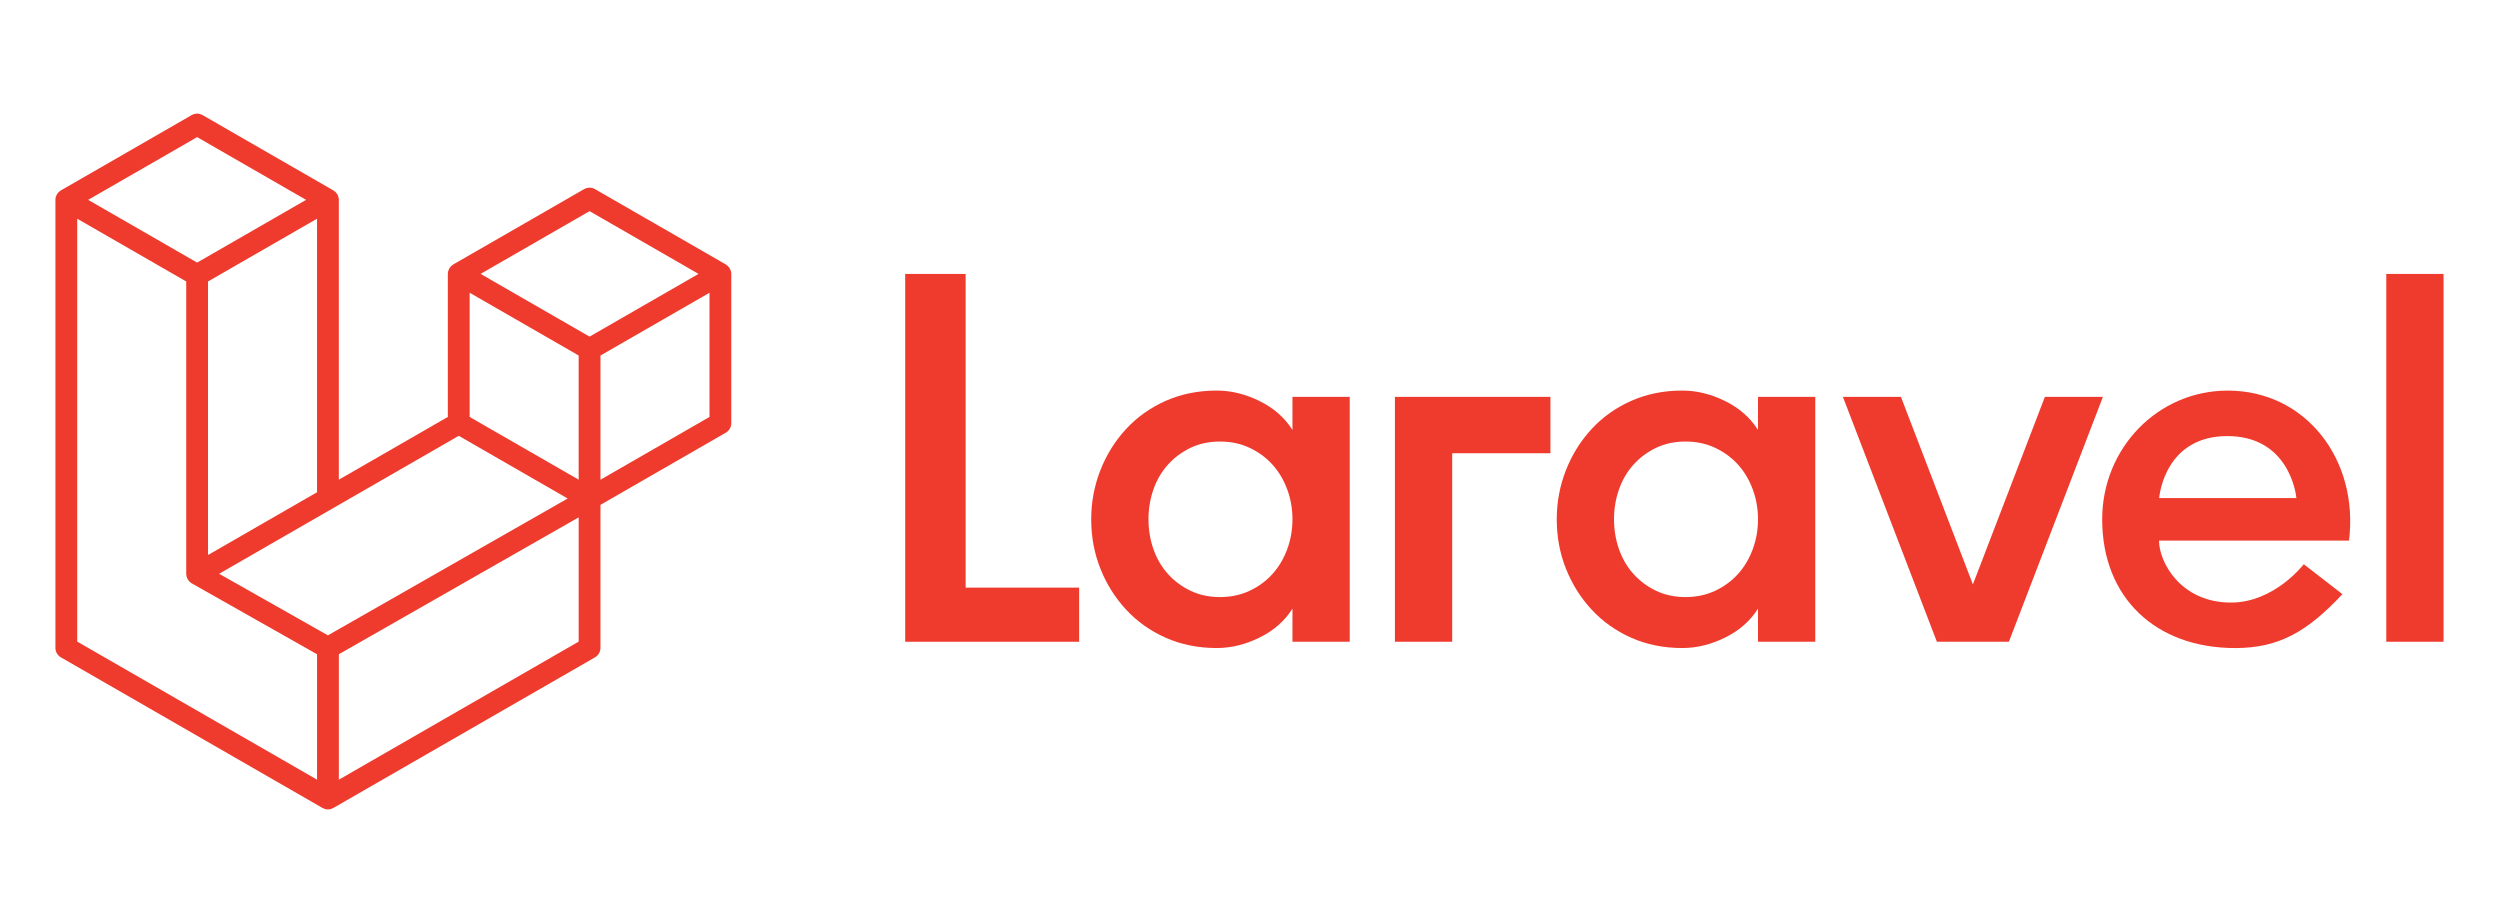 <svg enable-background="new 0 0 934 345" inkscape:version="1.1.2 (0a00cf5339, 2022-02-04)" sodipodi:docname="Laravel9-logo-2.svg" version="1.1" viewBox="0 0 934 345" xml:space="preserve" xmlns="http://www.w3.org/2000/svg" xmlns:inkscape="http://www.inkscape.org/namespaces/inkscape" xmlns:sodipodi="http://sodipodi.sourceforge.net/DTD/sodipodi-0.dtd"><sodipodi:namedview bordercolor="#666666" borderopacity="1.0" inkscape:current-layer="Layer_1" inkscape:cx="451.09401" inkscape:cy="175.60218" inkscape:pagecheckerboard="0" inkscape:pageopacity="0.0" inkscape:pageshadow="2" inkscape:window-height="1011" inkscape:window-maximized="1" inkscape:window-width="1920" inkscape:window-x="0" inkscape:window-y="0" inkscape:zoom="0.78586724" pagecolor="#ffffff" showgrid="false"/>
<g transform="matrix(1.371 0 0 1.371 -173.45 -64.068)" fill="#ef3b2d">
	
		<polygon points="373.18 121.38 373.18 221.61 420.58 221.61 420.58 206.86 389.65 206.86 389.65 121.38"/>
		<path d="m478.71 163.9c-2.101-3.341-5.083-5.965-8.949-7.875-3.865-1.909-7.756-2.864-11.669-2.864-5.062 0-9.69 0.931-13.89 2.792-4.201 1.861-7.804 4.417-10.811 7.661-3.007 3.246-5.347 6.993-7.016 11.239-1.672 4.249-2.506 8.713-2.506 13.389 0 4.774 0.834 9.26 2.506 13.459 1.669 4.202 4.009 7.925 7.016 11.169 3.007 3.246 6.609 5.799 10.811 7.66 4.199 1.861 8.828 2.792 13.89 2.792 3.913 0 7.804-0.955 11.669-2.863 3.866-1.908 6.849-4.533 8.949-7.875v9.021h15.607v-66.725h-15.607zm-1.431 32.503c-0.955 2.578-2.291 4.821-4.009 6.73-1.719 1.91-3.795 3.437-6.229 4.582-2.435 1.146-5.133 1.718-8.091 1.718-2.96 0-5.633-0.572-8.019-1.718-2.387-1.146-4.438-2.672-6.156-4.582-1.719-1.909-3.032-4.152-3.938-6.73-0.909-2.577-1.36-5.298-1.36-8.161 0-2.864 0.451-5.585 1.36-8.162 0.905-2.577 2.219-4.819 3.938-6.729 1.718-1.908 3.77-3.437 6.156-4.582 2.386-1.146 5.059-1.718 8.019-1.718 2.958 0 5.656 0.572 8.091 1.718 2.434 1.146 4.51 2.674 6.229 4.582 1.718 1.91 3.054 4.152 4.009 6.729 0.953 2.577 1.432 5.298 1.432 8.162-1e-3 2.863-0.479 5.584-1.432 8.161z"/>
		<path d="m605.57 163.9c-2.101-3.341-5.083-5.965-8.949-7.875-3.865-1.909-7.756-2.864-11.669-2.864-5.062 0-9.69 0.931-13.89 2.792-4.201 1.861-7.804 4.417-10.811 7.661-3.007 3.246-5.347 6.993-7.016 11.239-1.672 4.249-2.506 8.713-2.506 13.389 0 4.774 0.834 9.26 2.506 13.459 1.669 4.202 4.009 7.925 7.016 11.169 3.007 3.246 6.609 5.799 10.811 7.66 4.199 1.861 8.828 2.792 13.89 2.792 3.913 0 7.804-0.955 11.669-2.863 3.866-1.908 6.849-4.533 8.949-7.875v9.021h15.607v-66.725h-15.607zm-1.432 32.503c-0.955 2.578-2.291 4.821-4.009 6.73-1.719 1.91-3.795 3.437-6.229 4.582-2.435 1.146-5.133 1.718-8.091 1.718-2.96 0-5.633-0.572-8.019-1.718-2.387-1.146-4.438-2.672-6.156-4.582-1.719-1.909-3.032-4.152-3.938-6.73-0.909-2.577-1.36-5.298-1.36-8.161 0-2.864 0.451-5.585 1.36-8.162 0.905-2.577 2.219-4.819 3.938-6.729 1.718-1.908 3.77-3.437 6.156-4.582 2.386-1.146 5.059-1.718 8.019-1.718 2.958 0 5.656 0.572 8.091 1.718 2.434 1.146 4.51 2.674 6.229 4.582 1.718 1.91 3.054 4.152 4.009 6.729 0.953 2.577 1.432 5.298 1.432 8.162 0 2.863-0.479 5.584-1.432 8.161z"/>
		<rect x="776.78" y="121.38" width="15.606" height="100.23"/>
		<polygon points="522.24 221.61 522.24 170.24 549.01 170.24 549.01 154.88 506.63 154.88 506.63 221.61"/>
		<polygon points="664.13 205.98 644.52 154.88 628.71 154.88 654.32 221.61 673.94 221.61 699.56 154.88 683.75 154.88"/>
		<path d="m733.6 153.17c-19.112 0-34.239 15.706-34.239 35.079 0 21.416 14.641 35.079 36.239 35.079 12.088 0 19.806-4.622 29.234-14.688l-10.544-8.158c-6e-3 8e-3 -7.958 10.449-19.832 10.449-13.802 0-19.612-11.127-19.612-16.884h51.777c2.72-22.043-11.772-40.877-33.023-40.877zm-18.713 29.28c0.12-1.284 1.917-16.884 18.589-16.884 16.671 0 18.697 15.598 18.813 16.884h-37.402z"/>
	
	<path d="m325.68 120.59c-0.024-0.088-0.073-0.165-0.104-0.25-0.058-0.157-0.108-0.316-0.191-0.46-0.056-0.097-0.137-0.176-0.203-0.265-0.087-0.117-0.161-0.242-0.265-0.345-0.085-0.086-0.194-0.148-0.29-0.223-0.109-0.085-0.206-0.182-0.327-0.252 0 0-1e-3 0-2e-3 -1e-3 -1e-3 0-1e-3 -1e-3 -2e-3 -2e-3l-35.648-20.524c-0.917-0.528-2.047-0.528-2.964 0l-35.647 20.522c-1e-3 0-1e-3 1e-3 -2e-3 2e-3 -1e-3 0-2e-3 0-2e-3 1e-3 -0.121 0.07-0.219 0.167-0.327 0.252-0.096 0.075-0.205 0.138-0.29 0.223-0.103 0.103-0.178 0.228-0.265 0.345-0.066 0.089-0.147 0.169-0.203 0.265-0.083 0.144-0.133 0.304-0.191 0.46-0.031 0.085-0.08 0.162-0.104 0.25-0.067 0.249-0.103 0.51-0.103 0.776v38.979l-29.706 17.103v-76.255c0-0.265-0.036-0.526-0.103-0.776-0.024-0.088-0.073-0.165-0.104-0.25-0.058-0.157-0.108-0.316-0.191-0.46-0.056-0.097-0.137-0.176-0.203-0.265-0.087-0.117-0.161-0.242-0.265-0.345-0.085-0.086-0.194-0.148-0.29-0.223-0.109-0.085-0.206-0.182-0.327-0.252 0 0-1e-3 0-2e-3 -1e-3 -1e-3 0-1e-3 -1e-3 -2e-3 -2e-3l-35.647-20.523c-0.917-0.528-2.047-0.528-2.964 0l-35.647 20.523c-1e-3 0-1e-3 1e-3 -2e-3 2e-3 -1e-3 0-2e-3 0-2e-3 1e-3 -0.121 0.07-0.219 0.167-0.327 0.252-0.096 0.075-0.205 0.138-0.29 0.223-0.103 0.103-0.178 0.228-0.265 0.345-0.066 0.089-0.147 0.169-0.203 0.265-0.083 0.144-0.133 0.304-0.191 0.46-0.031 0.085-0.08 0.162-0.104 0.25-0.067 0.249-0.103 0.51-0.103 0.776v122.09c0 1.063 0.568 2.044 1.489 2.575l71.293 41.045c0.156 0.089 0.324 0.143 0.49 0.202 0.078 0.028 0.15 0.074 0.23 0.095 0.249 0.066 0.506 0.1 0.762 0.1s0.512-0.033 0.762-0.1c0.069-0.018 0.132-0.059 0.2-0.083 0.176-0.061 0.354-0.119 0.519-0.214l71.293-41.045c0.921-0.53 1.489-1.512 1.489-2.575v-38.979l34.158-19.666c0.921-0.53 1.489-1.512 1.489-2.575v-40.697c-3e-3 -0.264-0.038-0.525-0.106-0.774zm-109.81 99.275-29.648-16.779 31.136-17.926 1e-3 -1e-3 34.164-19.669 29.674 17.084-21.772 12.428zm68.329-76.259v33.841l-29.706-17.102v-33.841l12.475 7.182zm2.97-39.335 29.693 17.095-29.693 17.095-29.693-17.095zm-91.494 86.516-12.475 7.182v-74.538l29.706-17.102v74.537zm-15.446-106.69 29.693 17.095-29.693 17.095-29.693-17.095zm-32.676 22.234 29.706 17.102v79.676c0 2e-3 1e-3 3e-3 1e-3 5e-3s-1e-3 4e-3 -1e-3 6e-3c0 0.114 0.032 0.221 0.045 0.333 0.017 0.146 0.021 0.294 0.059 0.434 1e-3 2e-3 1e-3 5e-3 2e-3 7e-3 0.032 0.117 0.094 0.222 0.14 0.334 0.051 0.124 0.088 0.255 0.156 0.371 1e-3 3e-3 2e-3 6e-3 4e-3 9e-3 0.061 0.105 0.149 0.191 0.222 0.288 0.081 0.105 0.149 0.22 0.244 0.314 3e-3 3e-3 5e-3 7e-3 8e-3 0.01 0.084 0.083 0.19 0.142 0.284 0.215 0.106 0.083 0.202 0.178 0.32 0.247 4e-3 2e-3 9e-3 3e-3 0.013 5e-3s7e-3 6e-3 0.011 8e-3l34.139 19.321v34.175l-65.352-37.625v-115.24zm136.65 115.24-65.352 37.625v-34.182l48.399-27.628 16.953-9.677v33.862zm35.646-61.22-29.706 17.102v-33.841l29.706-17.102z"/>
</g>
</svg>
